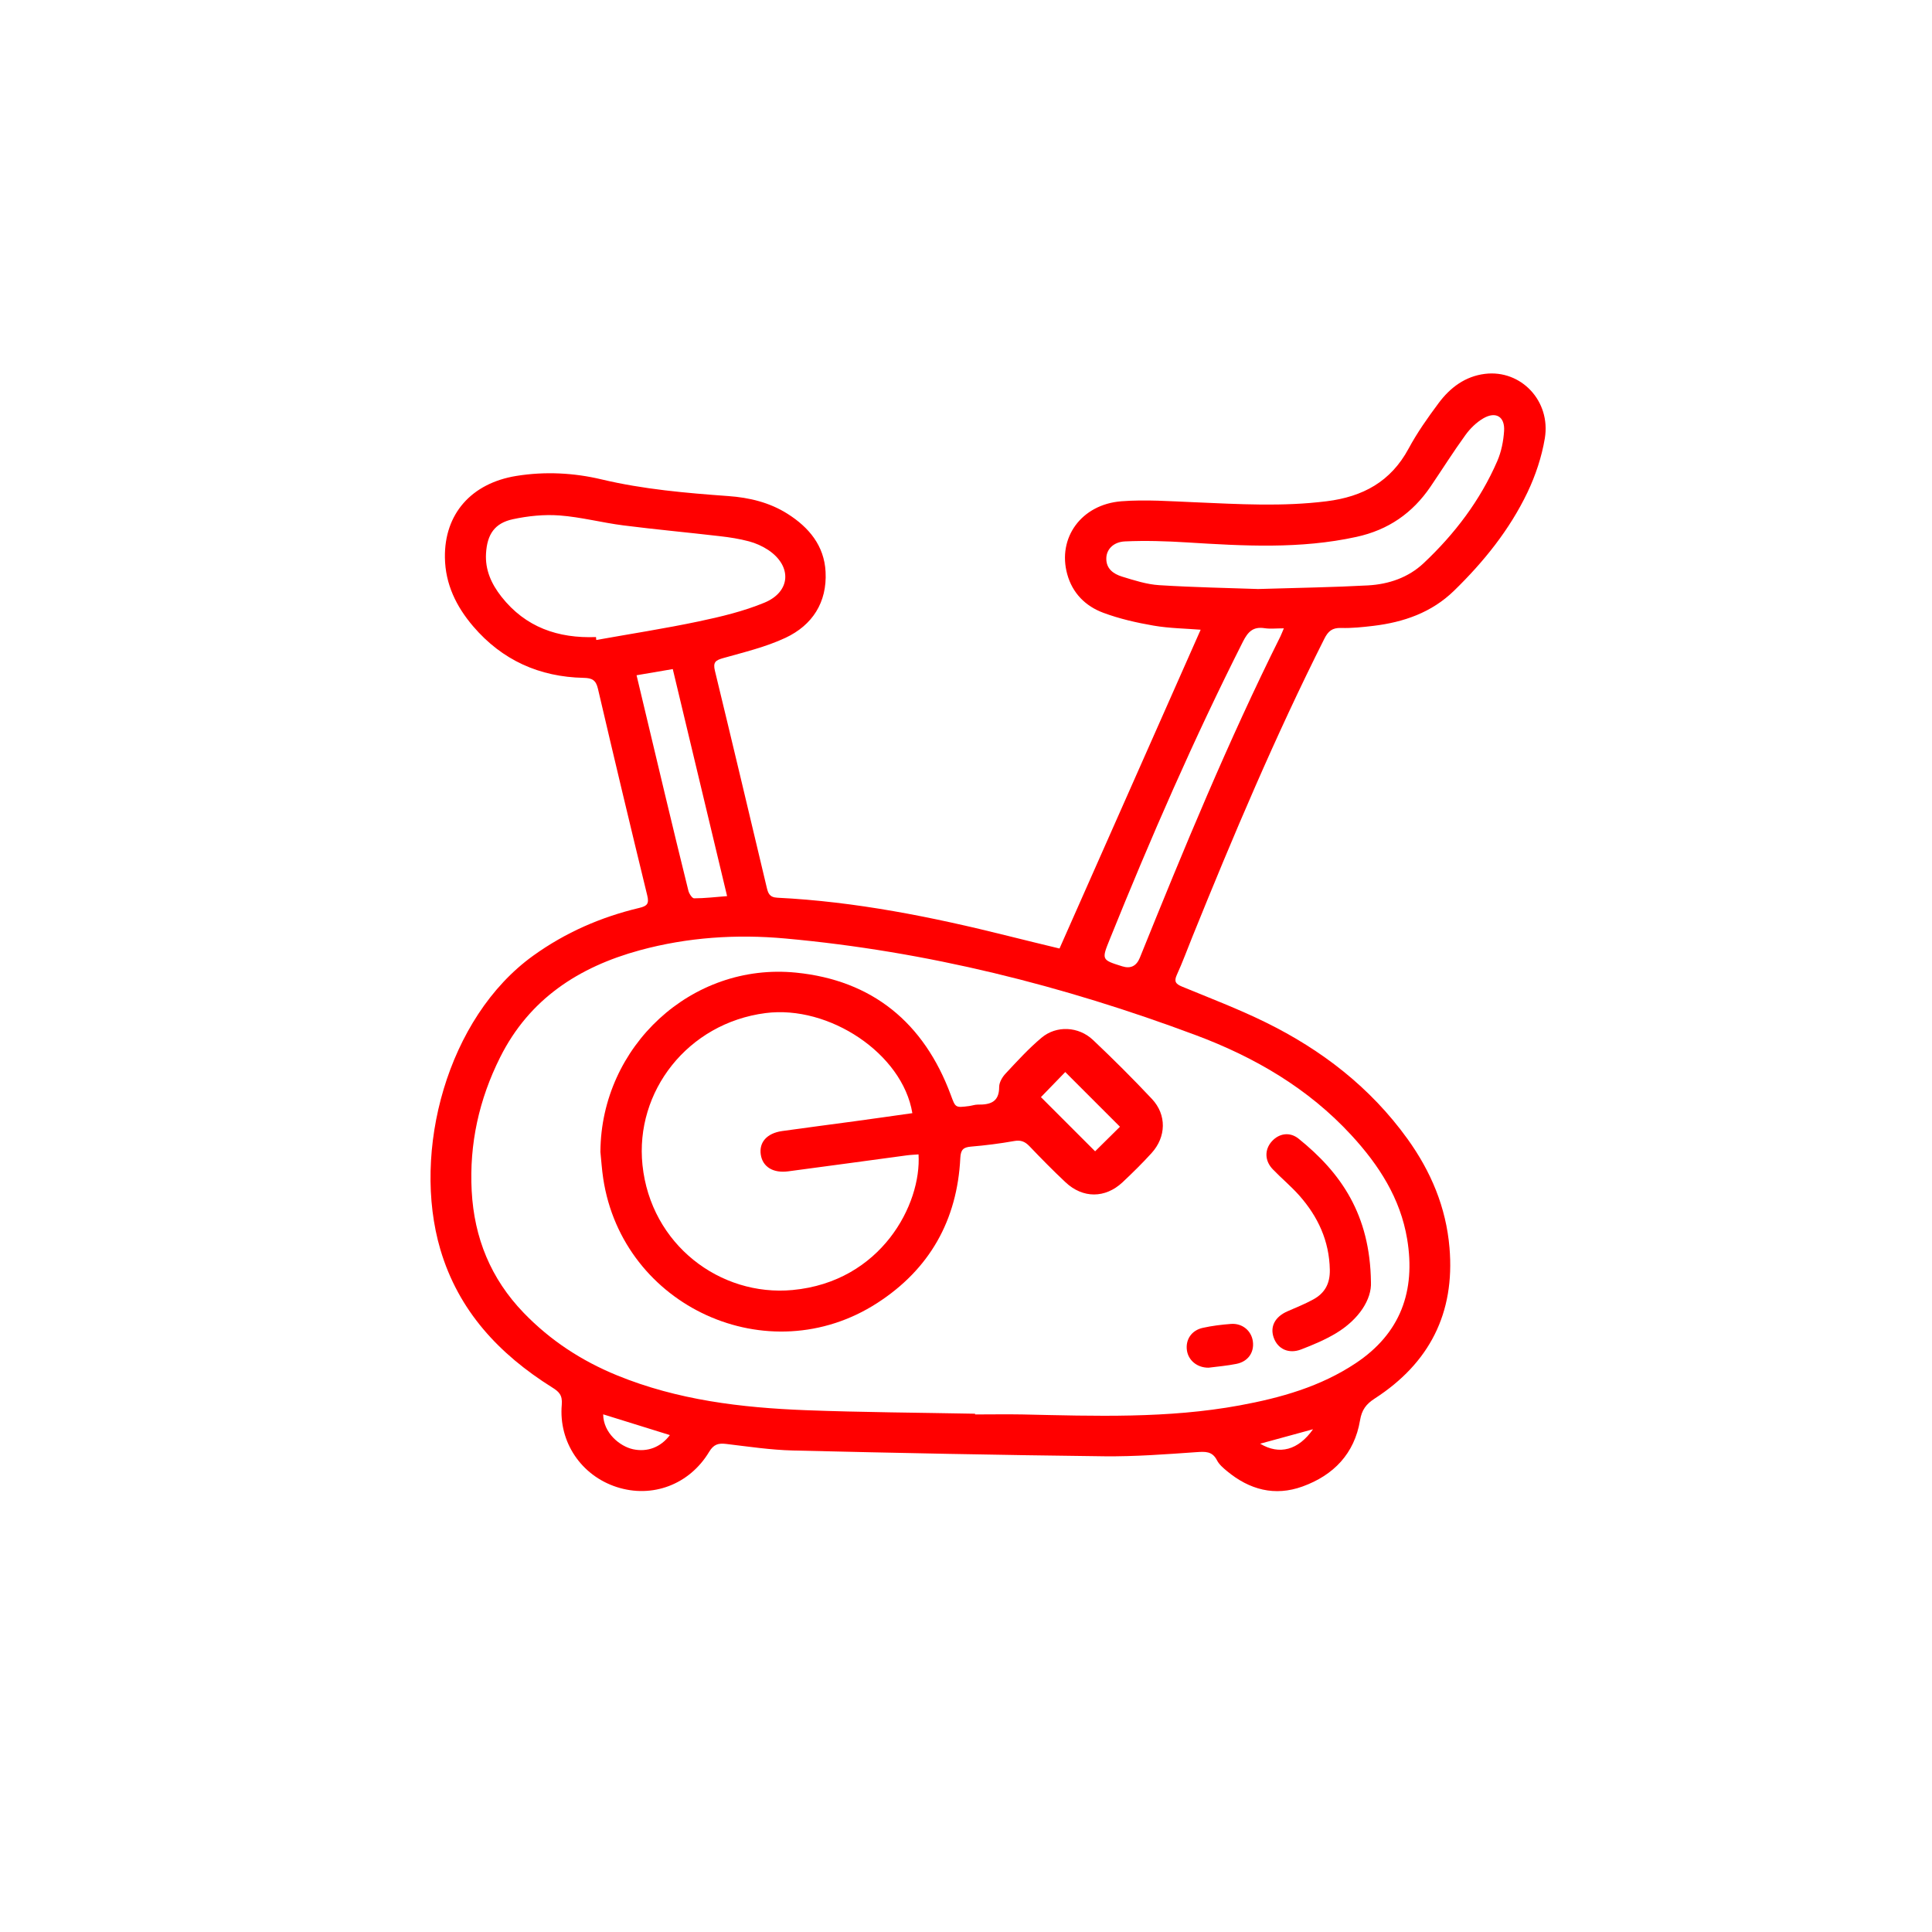 <?xml version="1.0" encoding="UTF-8"?><svg id="Capa_1" xmlns="http://www.w3.org/2000/svg" viewBox="0 0 350 350"><defs><style>.cls-1{fill:red;}</style></defs><path class="cls-1" d="M191.95,171.81c8.56-19.32,17.06-38.52,25.56-57.73-2.72-.22-5.65-.25-8.51-.74-3.09-.53-6.2-1.24-9.13-2.33-3.22-1.2-5.58-3.54-6.53-6.99-1.81-6.55,2.53-12.64,9.81-13.21,4.4-.34,8.86,0,13.29,.18,7.96,.34,15.9,.82,23.88-.18,6.58-.82,11.63-3.55,14.86-9.54,1.56-2.9,3.49-5.63,5.46-8.27,2.08-2.79,4.8-4.83,8.37-5.27,6.52-.8,11.97,4.9,10.85,11.68-.56,3.35-1.68,6.72-3.15,9.8-3.24,6.77-7.92,12.57-13.3,17.81-4.07,3.96-9.12,5.7-14.61,6.36-1.94,.23-3.9,.44-5.85,.38-1.61-.05-2.35,.59-3.04,1.97-8.86,17.6-16.52,35.73-23.9,53.98-.93,2.3-1.78,4.63-2.81,6.88-.56,1.22-.2,1.67,.93,2.14,5.07,2.09,10.21,4.05,15.12,6.46,10.2,5.01,19.02,11.82,25.72,21.12,4.25,5.9,7,12.39,7.62,19.73,1.01,11.87-3.65,20.92-13.55,27.32-1.56,1.01-2.34,2.04-2.66,3.96-1.01,6.02-4.78,9.93-10.41,11.97-5.05,1.83-9.62,.58-13.67-2.77-.69-.57-1.43-1.2-1.83-1.97-.86-1.68-2.12-1.59-3.74-1.48-5.55,.39-11.12,.81-16.67,.75-18.8-.22-37.61-.6-56.41-1.05-4.05-.1-8.08-.71-12.11-1.19-1.42-.17-2.26,.08-3.07,1.43-3.58,5.96-10.33,8.46-16.75,6.38-6.39-2.07-10.54-8.11-9.95-14.93,.15-1.73-.51-2.35-1.75-3.12-9.59-6.02-16.96-13.85-20.25-25-5.21-17.7,1.21-41.98,16.84-53.22,5.83-4.19,12.25-6.99,19.19-8.64,1.43-.34,1.82-.75,1.46-2.24-3.04-12.48-6.02-24.97-8.94-37.48-.37-1.58-1.08-1.93-2.59-1.96-8.01-.17-14.75-3.19-20-9.32-3.07-3.59-5.06-7.65-5.13-12.46-.12-7.93,4.8-13.48,12.93-14.8,5.21-.84,10.42-.57,15.46,.63,7.58,1.8,15.26,2.46,22.98,3.02,3.77,.27,7.45,1.15,10.7,3.21,3.87,2.45,6.65,5.77,6.89,10.51,.29,5.54-2.4,9.68-7.27,11.96-3.57,1.67-7.49,2.6-11.31,3.68-1.38,.39-1.83,.76-1.47,2.27,3.17,13.07,6.27,26.15,9.38,39.23,.25,1.03,.46,1.83,1.94,1.9,14.17,.7,28.01,3.48,41.74,6.91,3.19,.8,6.39,1.57,9.36,2.29Zm-15.31,84.31s0,.08,0,.12c2.86,0,5.71-.05,8.57,0,13.16,.29,26.33,.76,39.37-1.64,7.43-1.37,14.64-3.39,21.03-7.65,8.13-5.41,10.87-13.09,9.31-22.48-1.23-7.39-5.12-13.4-10.09-18.8-7.82-8.5-17.54-14.16-28.2-18.14-24.02-8.99-48.74-15.19-74.33-17.51-8.87-.81-17.74-.23-26.4,2.13-11.06,3.02-20.02,8.83-25.3,19.4-3.81,7.61-5.6,15.66-5.15,24.19,.45,8.52,3.46,15.91,9.42,22.09,4.83,5.01,10.51,8.71,16.92,11.33,10.95,4.48,22.5,5.86,34.18,6.31,10.22,.39,20.45,.44,30.68,.64ZM107.97,115.4l.05,.54c6.2-1.11,12.42-2.07,18.58-3.37,4.02-.85,8.08-1.82,11.86-3.38,4.84-1.99,5.05-6.67,.69-9.57-1.05-.69-2.26-1.23-3.47-1.55-1.73-.46-3.52-.74-5.31-.94-5.81-.68-11.64-1.21-17.44-1.95-3.86-.49-7.68-1.51-11.55-1.8-2.79-.21-5.71,.09-8.46,.68-3.32,.71-4.66,2.75-4.87,6.16-.19,3.03,.97,5.56,2.79,7.88,4.37,5.55,10.26,7.57,17.13,7.31Zm119.8-8.69c7.61-.23,13.84-.32,20.06-.66,3.74-.21,7.28-1.4,10.07-4.02,5.64-5.3,10.26-11.39,13.35-18.51,.73-1.68,1.11-3.6,1.23-5.44,.17-2.61-1.5-3.61-3.77-2.29-1.25,.73-2.39,1.85-3.24,3.03-2.2,3.04-4.2,6.22-6.31,9.33-3.27,4.81-7.65,7.85-13.42,9.11-10.21,2.24-20.46,1.64-30.74,1-3.73-.23-7.48-.35-11.2-.18-2.14,.1-3.34,1.48-3.38,3.02-.06,1.93,1.29,2.87,2.83,3.35,2.21,.68,4.49,1.42,6.77,1.56,6.37,.4,12.75,.51,17.76,.69Zm4.82,7.12c-1.42,0-2.49,.13-3.52-.03-2.06-.31-2.99,.65-3.89,2.42-8.88,17.58-16.74,35.62-24.11,53.88-1.53,3.78-1.54,3.78,2.24,4.96q2.26,.71,3.18-1.55c7.93-19.64,16-39.23,25.46-58.2,.19-.39,.34-.8,.63-1.48Zm-117.27,8.5c1.77,7.42,3.45,14.49,5.14,21.56,1.4,5.83,2.8,11.66,4.25,17.48,.13,.53,.68,1.37,1.03,1.37,1.91,0,3.82-.23,5.98-.4-3.31-13.82-6.56-27.43-9.84-41.13-2.26,.39-4.3,.73-6.57,1.12Zm6.04,137.65c-4.03-1.25-8.03-2.5-12.09-3.76,.03,3.38,3.03,5.8,5.4,6.32,2.56,.56,5.01-.32,6.69-2.57Zm106.93,1.56c3.5,2.1,6.92,1.16,9.58-2.62-3.24,.89-6.36,1.74-9.58,2.62Z"/><path class="cls-1" d="M108.77,208.6c.14-19.03,16.49-34.29,35.42-32.4,13.85,1.38,23.2,9.08,28.05,22.15,.86,2.32,.79,2.35,3.33,2.02,.52-.07,1.04-.26,1.55-.26,2.22,.03,3.9-.41,3.89-3.21,0-.81,.56-1.77,1.14-2.39,2.1-2.25,4.19-4.55,6.54-6.52,2.69-2.26,6.71-2.06,9.32,.41,3.66,3.46,7.23,7.02,10.68,10.69,2.69,2.87,2.59,6.88-.08,9.81-1.67,1.84-3.44,3.58-5.25,5.28-3.14,2.94-7.19,2.95-10.33,0-2.25-2.11-4.41-4.31-6.54-6.54-.81-.84-1.57-1.15-2.77-.93-2.59,.46-5.2,.79-7.82,1.01-1.39,.12-1.85,.56-1.93,2.04-.55,11.3-5.58,20.19-15.06,26.3-19.72,12.73-46.11,.68-49.63-22.55-.25-1.63-.35-3.28-.52-4.92Zm57.63,.53c-.72,.06-1.45,.08-2.17,.18-7.15,.96-14.3,1.95-21.45,2.89-2.75,.36-4.63-.83-4.96-3.04-.33-2.23,1.12-3.87,3.87-4.26,4.39-.62,8.79-1.18,13.18-1.78,3.47-.47,6.94-.97,10.41-1.46-1.77-10.79-15.09-19.62-26.6-18.13-14.11,1.83-23.67,14.22-22.29,27.52,1.5,14.42,14.06,23.87,27.19,22.65,16.06-1.5,23.39-15.54,22.82-24.58Zm22.17-10.38c3.26,3.26,6.52,6.52,9.82,9.82,1.44-1.43,3.03-2.99,4.5-4.45-3.34-3.34-6.61-6.61-9.91-9.91-1.4,1.45-2.95,3.04-4.41,4.55Z"/><path class="cls-1" d="M248.36,232.27c.16,3.1-2.17,6.76-6.33,9.26-1.98,1.19-4.15,2.1-6.31,2.93-2.25,.87-4.22-.07-4.96-2.09-.74-2.03,.21-3.83,2.49-4.82,1.58-.69,3.18-1.33,4.69-2.16,2.07-1.14,3.02-2.86,2.97-5.36-.1-5.24-2.15-9.62-5.52-13.44-1.49-1.68-3.24-3.13-4.8-4.75-1.5-1.54-1.53-3.58-.19-5.07,1.3-1.45,3.26-1.78,4.86-.48,7.68,6.19,12.94,13.74,13.1,25.98Z"/><path class="cls-1" d="M218.96,247.77c-2.02,.03-3.64-1.27-3.93-3.08-.31-1.97,.8-3.69,2.88-4.14,1.67-.37,3.39-.58,5.1-.71,2.06-.15,3.71,1.25,3.96,3.18,.26,1.99-.87,3.64-2.99,4.06-1.68,.34-3.4,.48-5.03,.69Z"/></svg>